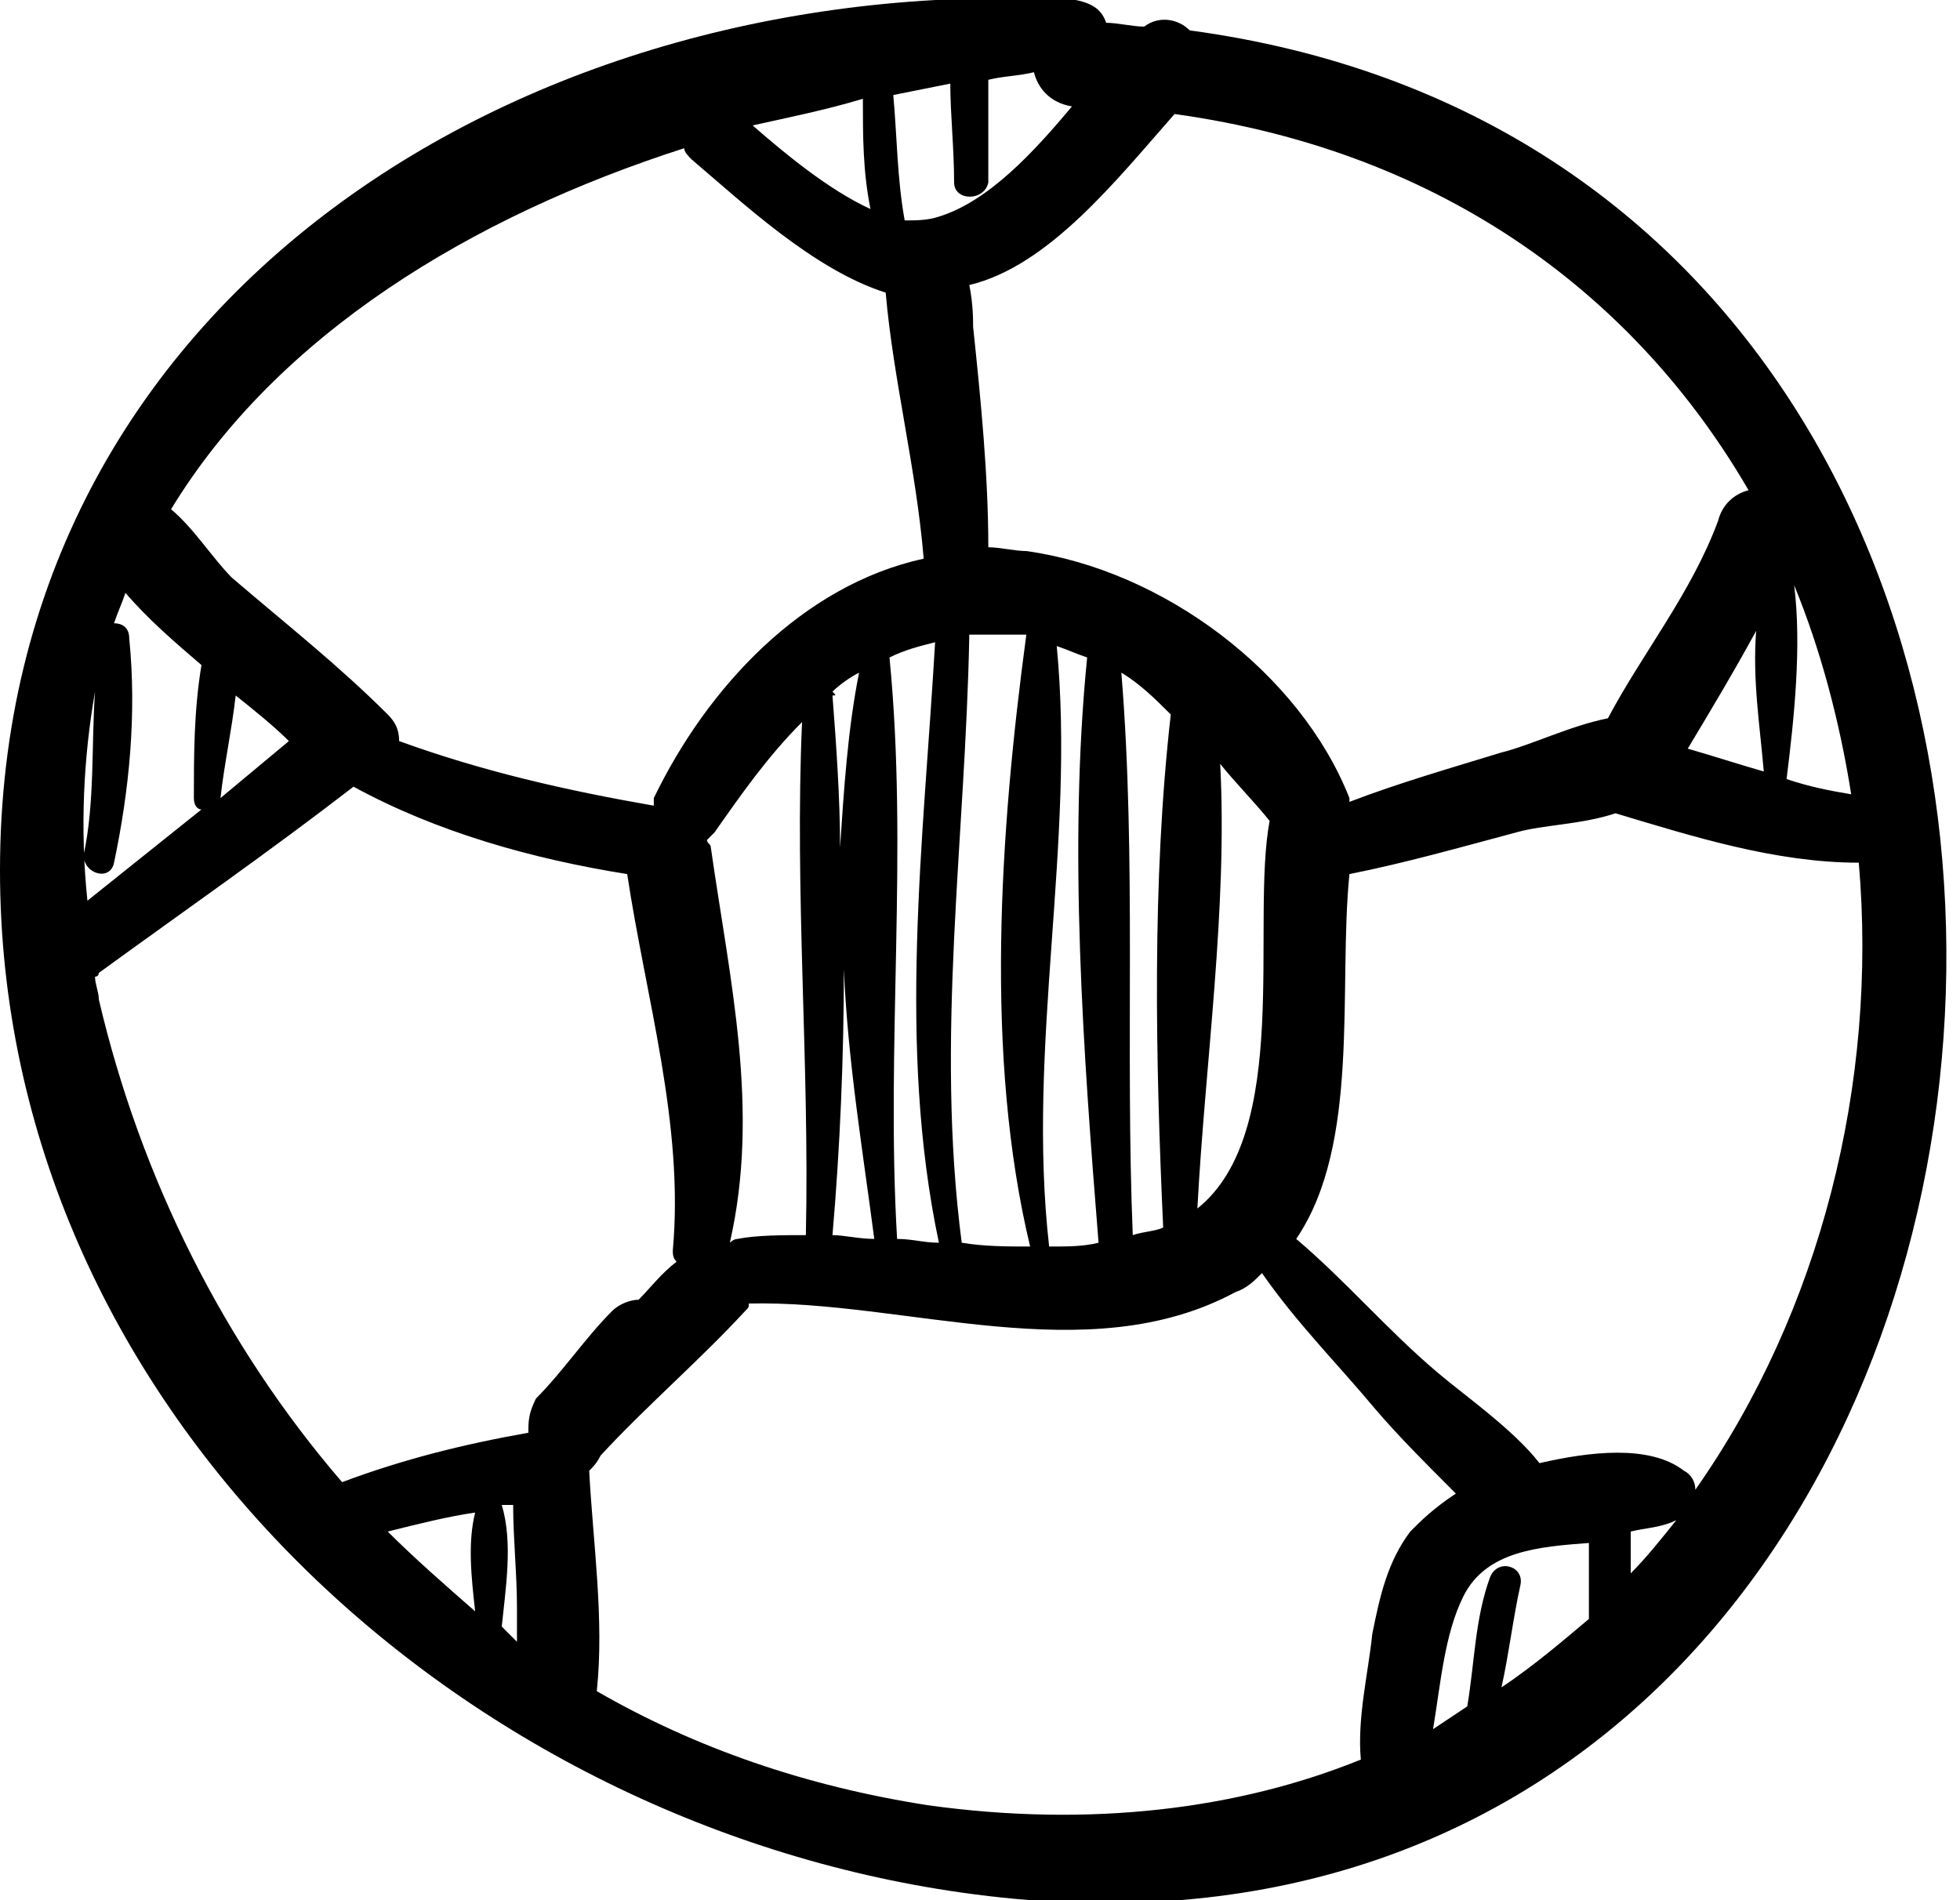 <!-- Generated by IcoMoon.io -->
<svg version="1.1" xmlns="http://www.w3.org/2000/svg" width="33" height="32" viewBox="0 0 33 32">
<title>support_1</title>
<path d="M20.032 0.512c-0.192-0.192-0.512-0.256-0.768-0.064-0.192 0-0.448-0.064-0.64-0.064-0.064-0.192-0.192-0.32-0.512-0.384-9.216-0.512-18.112 4.992-18.112 14.656 0 8.96 7.616 16 16.192 17.216 19.776 2.816 22.848-28.8 3.84-31.36zM30.208 9.856c0.448 1.088 0.768 2.304 0.96 3.52-0.384-0.064-0.704-0.128-1.088-0.256 0.128-1.024 0.256-2.24 0.128-3.264zM29.696 12.992c-0.448-0.128-0.832-0.256-1.28-0.384 0.384-0.64 0.768-1.28 1.152-1.984-0.064 0.832 0.064 1.6 0.128 2.368zM19.776 1.92c4.608 0.64 7.808 3.136 9.664 6.336-0.256 0.064-0.448 0.256-0.512 0.512-0.448 1.216-1.28 2.24-1.856 3.328-0.64 0.128-1.28 0.448-1.792 0.576-0.832 0.256-1.728 0.512-2.56 0.832 0 0 0 0 0-0.064-0.832-2.112-3.136-3.84-5.44-4.16-0.192 0-0.448-0.064-0.64-0.064 0-1.216-0.128-2.496-0.256-3.712 0-0.128 0-0.384-0.064-0.704 1.344-0.32 2.496-1.792 3.456-2.88zM20.16 20.352c0.128-2.432 0.512-5.056 0.384-7.488 0.256 0.32 0.576 0.64 0.832 0.96v0c-0.32 1.728 0.384 5.248-1.216 6.528zM18.88 11.328c0.32 0.192 0.576 0.448 0.832 0.704-0.32 2.816-0.256 5.824-0.128 8.64 0 0 0 0 0 0-0.128 0.064-0.32 0.064-0.512 0.128-0.128-3.136 0.064-6.336-0.192-9.472zM17.792 10.88c0.192 0.064 0.32 0.128 0.512 0.192-0.32 3.2-0.064 6.656 0.192 9.856-0.256 0.064-0.512 0.064-0.832 0.064-0.384-3.392 0.448-6.784 0.128-10.112zM17.344 20.992c-0.384 0-0.768 0-1.152-0.064-0.448-3.456 0.064-6.784 0.128-10.24 0.256 0 0.576 0 0.896 0 0 0 0.064 0 0.064 0-0.448 3.328-0.704 7.104 0.064 10.304zM16 1.408c0 0.512 0.064 1.088 0.064 1.664 0 0.32 0.512 0.32 0.576 0 0-0.576 0-1.152 0-1.728 0.256-0.064 0.512-0.064 0.768-0.128 0.064 0.256 0.256 0.512 0.64 0.576-0.64 0.768-1.408 1.6-2.24 1.856-0.192 0.064-0.384 0.064-0.576 0.064-0.128-0.704-0.128-1.408-0.192-2.112 0.32-0.064 0.64-0.128 0.96-0.192zM14.976 11.072c0.256-0.128 0.512-0.192 0.768-0.256-0.192 3.328-0.64 6.784 0.064 10.112-0.256 0-0.448-0.064-0.704-0.064-0.192-3.264 0.192-6.528-0.128-9.792zM14.528 1.664c0 0.64 0 1.216 0.128 1.856-0.704-0.32-1.472-0.96-1.984-1.408 0.576-0.128 1.216-0.256 1.856-0.448zM11.52 2.496c0 0.064 0.064 0.128 0.128 0.192 0.832 0.704 2.048 1.856 3.264 2.24 0.128 1.472 0.512 2.944 0.64 4.48-2.048 0.448-3.648 2.176-4.544 4.032 0 0.064 0 0.064 0 0.128-1.472-0.256-2.88-0.576-4.288-1.088 0-0.192-0.064-0.32-0.192-0.448-0.832-0.832-1.728-1.536-2.624-2.304-0.32-0.32-0.64-0.832-1.024-1.152 1.792-2.944 5.056-4.928 8.64-6.080zM14.208 16.32c0.064 1.536 0.32 3.072 0.512 4.544-0.256 0-0.512-0.064-0.704-0.064 0.128-1.472 0.192-3.008 0.192-4.48zM14.016 11.648c0.128-0.128 0.32-0.256 0.448-0.32-0.192 0.96-0.256 1.984-0.32 2.944 0-0.832-0.064-1.728-0.128-2.56 0.064 0 0.064 0 0-0.064zM11.968 14.272c0-0.064-0.064-0.064-0.064-0.128 0.064-0.064 0.064-0.064 0.128-0.128 0.448-0.64 0.896-1.28 1.472-1.856-0.128 2.88 0.128 5.76 0.064 8.64-0.384 0-0.832 0-1.152 0.064-0.064 0-0.128 0.064-0.128 0.064 0.512-2.24 0-4.416-0.32-6.656zM4.864 12.48c-0.384 0.32-0.768 0.64-1.152 0.96 0.064-0.576 0.192-1.152 0.256-1.728 0.32 0.256 0.64 0.512 0.896 0.768zM1.6 11.648c-0.064 0.896 0 1.856-0.192 2.752 0 0.32 0.448 0.448 0.512 0.128 0.256-1.216 0.384-2.496 0.256-3.776 0-0.192-0.128-0.256-0.256-0.256 0.064-0.192 0.128-0.32 0.192-0.512 0.384 0.448 0.832 0.832 1.28 1.216-0.128 0.768-0.128 1.536-0.128 2.24 0 0.128 0.064 0.192 0.128 0.192-0.64 0.512-1.28 1.024-1.92 1.536-0.128-1.216-0.064-2.432 0.128-3.52zM6.528 25.792c0.512-0.128 1.024-0.256 1.472-0.32-0.128 0.512-0.064 1.088 0 1.664-0.512-0.448-1.024-0.896-1.472-1.344zM8.448 27.392c0.064-0.64 0.192-1.408 0-2.048 0.064 0 0.128 0 0.192 0 0 0.576 0.064 1.152 0.064 1.728 0 0.192 0 0.384 0 0.576-0.064-0.064-0.128-0.128-0.256-0.256zM8.896 24.128c-1.088 0.192-2.112 0.448-3.136 0.832-1.984-2.304-3.392-5.12-4.096-8.128 0-0.128-0.064-0.256-0.064-0.384 0 0 0.064 0 0.064-0.064 1.408-1.024 2.88-2.048 4.288-3.136 1.408 0.768 3.008 1.216 4.608 1.472 0.32 2.112 0.96 4.224 0.768 6.336 0 0.064 0 0.128 0.064 0.192-0.256 0.192-0.448 0.448-0.64 0.64-0.128 0-0.32 0.064-0.448 0.192-0.448 0.448-0.832 1.024-1.28 1.472-0.128 0.256-0.128 0.384-0.128 0.576zM23.744 25.792c-0.384 0.512-0.512 1.088-0.64 1.728-0.064 0.64-0.256 1.408-0.192 2.112-2.048 0.832-4.544 1.152-7.296 0.768-2.048-0.32-3.904-0.96-5.568-1.92 0.128-1.216-0.064-2.496-0.128-3.712 0.064-0.064 0.128-0.128 0.192-0.256 0.768-0.832 1.664-1.6 2.432-2.432 0.064-0.064 0.064-0.064 0.064-0.128 2.624-0.064 5.696 1.152 8.192-0.192 0.192-0.064 0.32-0.192 0.448-0.32 0.576 0.832 1.28 1.536 1.92 2.304 0.384 0.448 0.832 0.896 1.28 1.344 0 0 0 0 0.064 0.064-0.384 0.256-0.576 0.448-0.768 0.64zM25.28 28.416c0.128-0.576 0.192-1.152 0.32-1.728 0.064-0.32-0.384-0.448-0.512-0.128-0.256 0.704-0.256 1.408-0.384 2.176-0.192 0.128-0.384 0.256-0.576 0.384 0.128-0.768 0.192-1.6 0.512-2.24 0.384-0.768 1.28-0.832 2.112-0.896 0 0.256 0 0.512 0 0.768 0 0.192 0 0.32 0 0.512-0.384 0.32-0.896 0.768-1.472 1.152zM27.456 26.496c0-0.256 0-0.448 0-0.704 0.256-0.064 0.512-0.064 0.768-0.192-0.256 0.32-0.512 0.64-0.768 0.896zM28.352 24.768c-0.576-0.448-1.6-0.32-2.432-0.128-0.448-0.576-1.28-1.152-1.728-1.536-0.832-0.704-1.536-1.536-2.368-2.24 1.088-1.6 0.704-4.224 0.896-6.144 0.96-0.192 1.856-0.448 2.816-0.704 0.448-0.128 1.088-0.128 1.664-0.32 1.28 0.384 2.688 0.832 4.096 0.832 0.32 3.712-0.64 7.552-2.752 10.56 0-0.128-0.064-0.256-0.192-0.32z"></path>
</svg>
